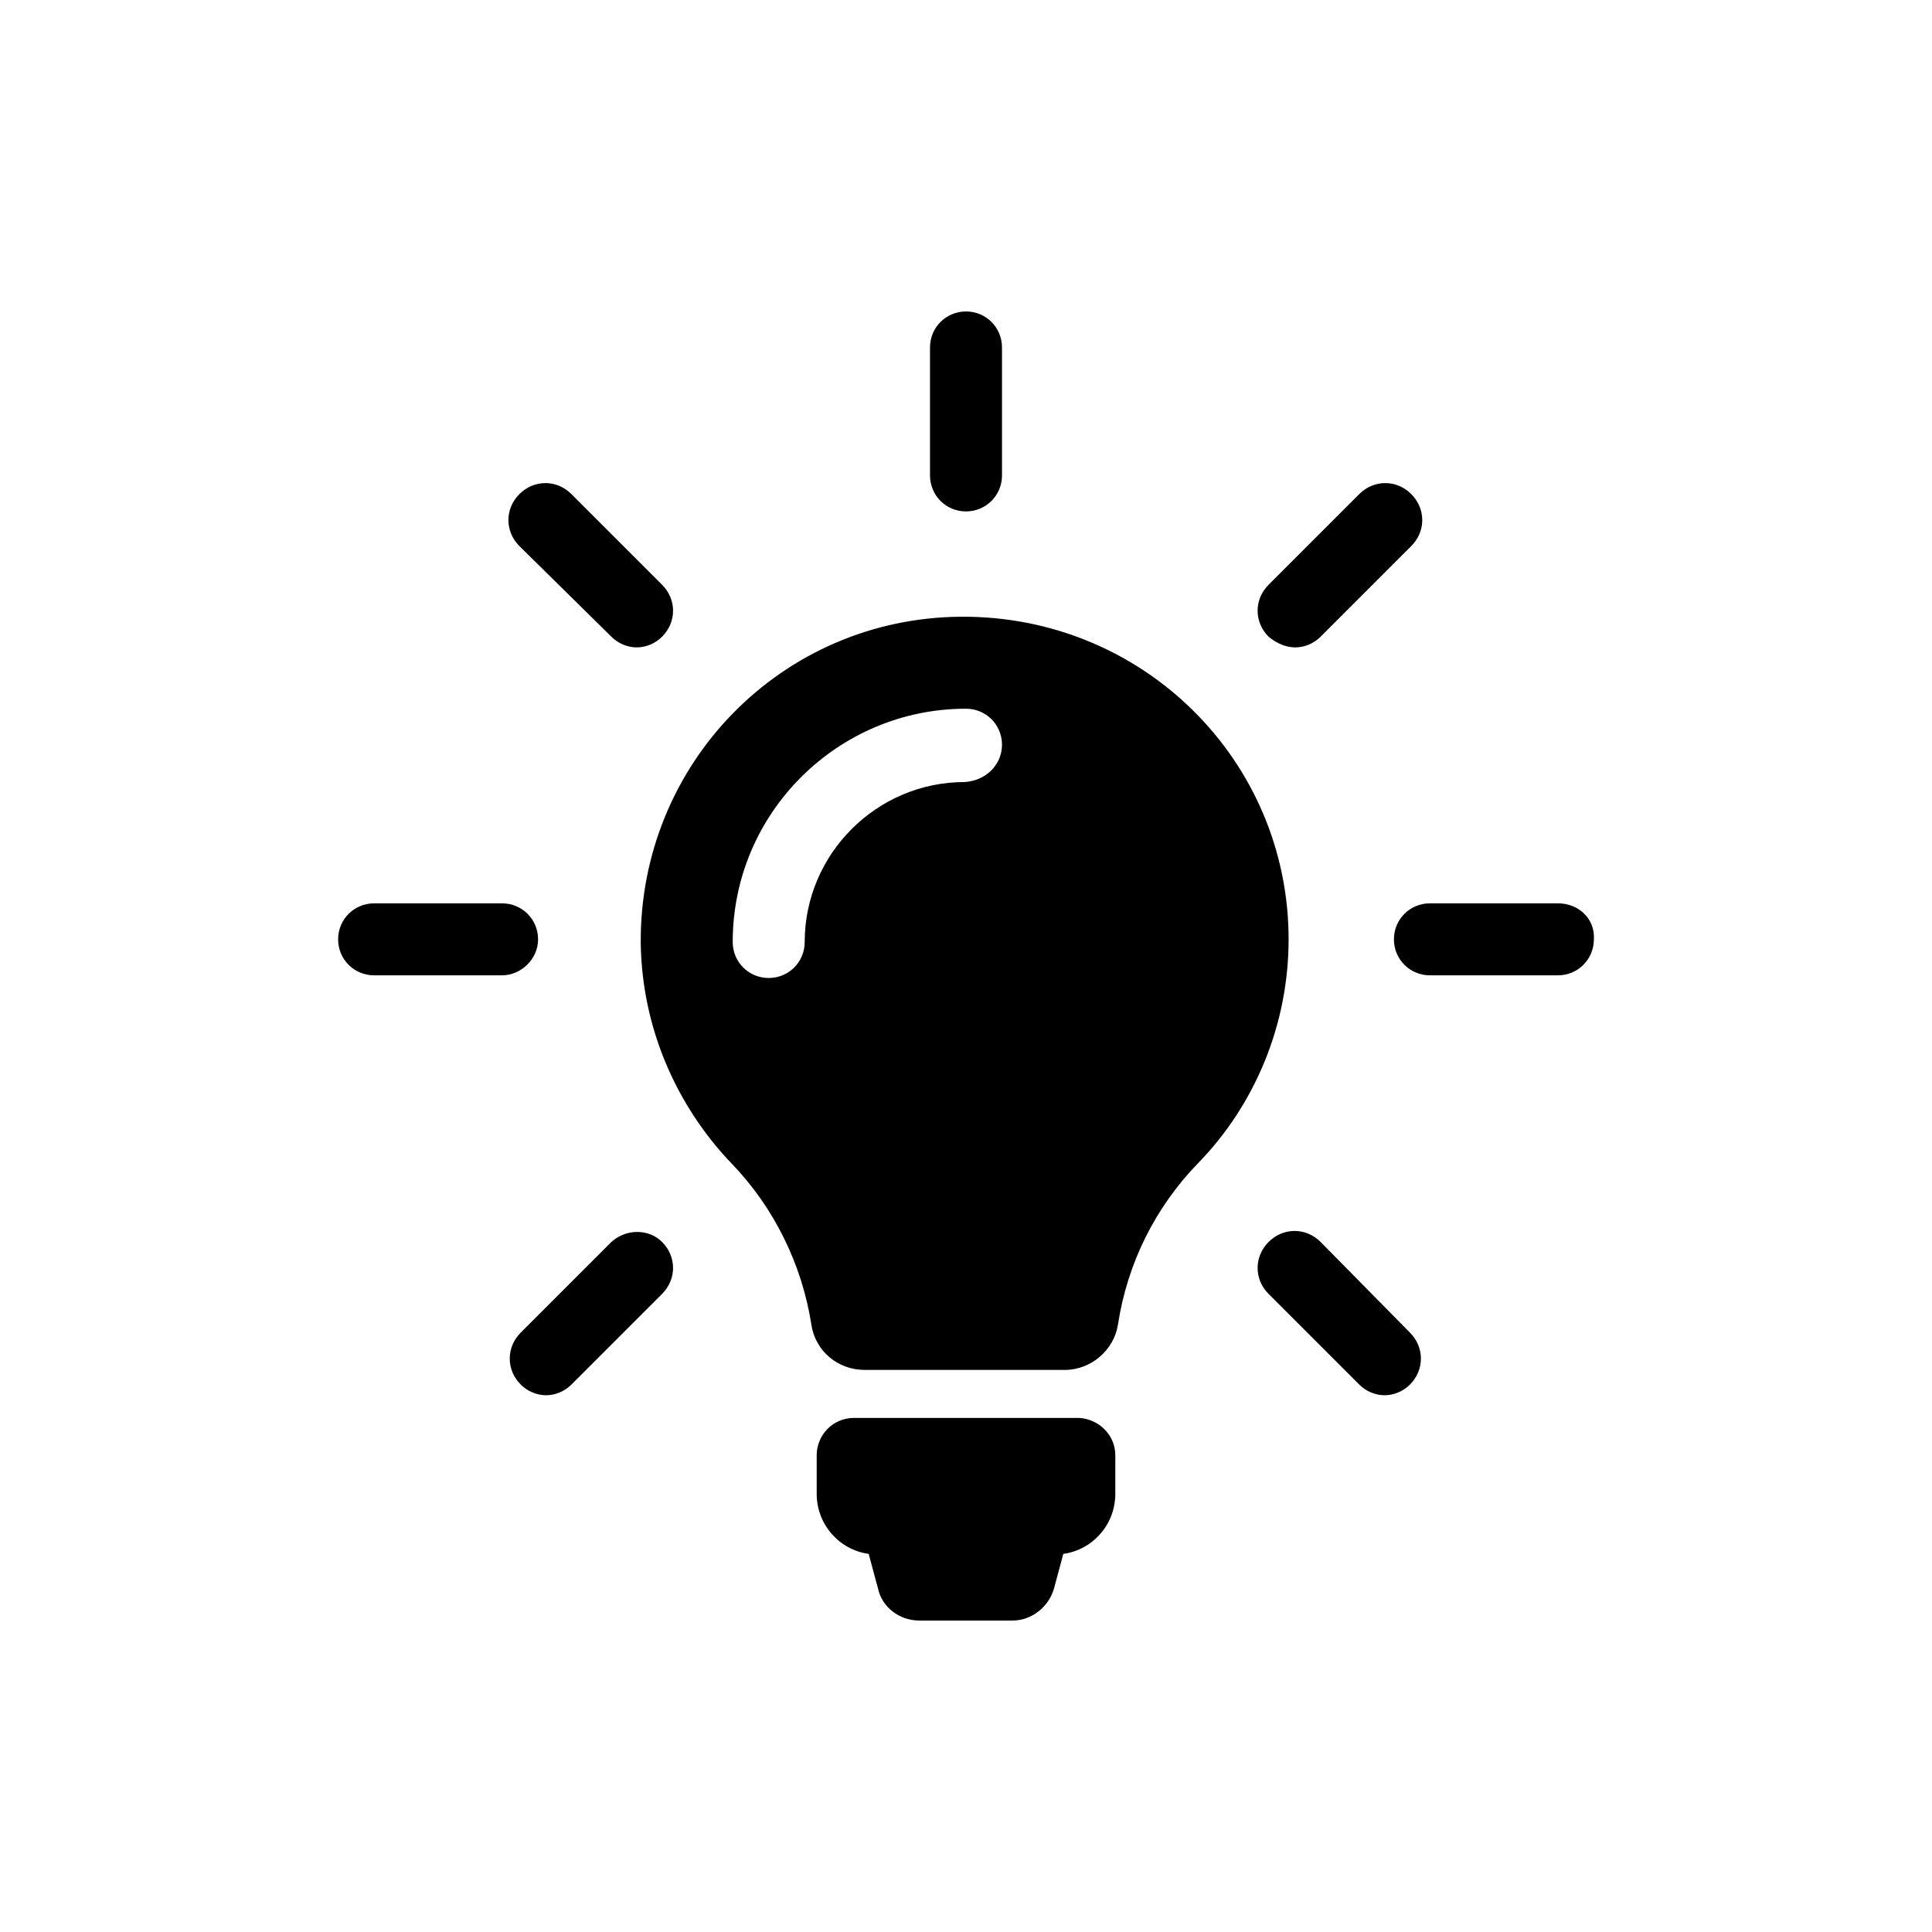 <svg xmlns="http://www.w3.org/2000/svg" xmlns:xlink="http://www.w3.org/1999/xlink" width="100" height="100" viewBox="0 0 100 100"><g><g transform="translate(50 50) scale(0.69 0.69) rotate(0) translate(-50 -50)" style="fill:#000000"><svg fill="#000000" xmlns="http://www.w3.org/2000/svg" xmlns:xlink="http://www.w3.org/1999/xlink" version="1.1" x="0px" y="0px" viewBox="0 0 100 100" enable-background="new 0 0 100 100" xml:space="preserve"><path d="M61.2,86.7v2.9c0,2.3-1.7,4.2-3.9,4.5l-0.7,2.6c-0.4,1.4-1.7,2.4-3.1,2.4h-7c-1.5,0-2.8-1-3.1-2.4l-0.7-2.6  c-2.2-0.3-3.9-2.2-3.9-4.5v-2.9c0-1.5,1.2-2.8,2.8-2.8h16.9C60,84,61.2,85.2,61.2,86.7z M74.2,48c0,6.5-2.6,12.5-6.8,16.8  c-3.2,3.3-5.3,7.5-6,12.1c-0.3,1.9-2,3.4-4,3.4h-15c-2,0-3.7-1.4-4-3.4c-0.7-4.5-2.8-8.8-6-12.1c-4.1-4.3-6.7-10.1-6.8-16.5  c-0.1-13.5,10.6-24.4,24-24.5C63.3,23.7,74.2,34.6,74.2,48z M52.7,33.4c0-1.5-1.2-2.7-2.7-2.7c-9.6,0-17.5,7.8-17.5,17.5  c0,1.5,1.2,2.7,2.7,2.7s2.7-1.2,2.7-2.7c0-6.6,5.4-12,12-12C51.5,36.1,52.7,34.9,52.7,33.4z M50,15.9c1.5,0,2.7-1.2,2.7-2.7V3.6  c0-1.5-1.2-2.7-2.7-2.7s-2.7,1.2-2.7,2.7v9.6C47.3,14.7,48.5,15.9,50,15.9z M17.9,48c0-1.5-1.2-2.7-2.7-2.7H5.6  c-1.5,0-2.7,1.2-2.7,2.7c0,1.5,1.2,2.7,2.7,2.7h9.6C16.6,50.7,17.9,49.5,17.9,48z M94.4,45.3h-9.6c-1.5,0-2.7,1.2-2.7,2.7  c0,1.5,1.2,2.7,2.7,2.7h9.6c1.5,0,2.7-1.2,2.7-2.7C97.2,46.5,96,45.3,94.4,45.3z M23.4,70.7l-6.8,6.8c-1.1,1.1-1.1,2.8,0,3.9  c0.5,0.5,1.2,0.8,1.9,0.8c0.7,0,1.4-0.3,1.9-0.8l6.8-6.8c1.1-1.1,1.1-2.8,0-3.9C26.2,69.7,24.5,69.7,23.4,70.7z M74.7,26.1  c0.7,0,1.4-0.3,1.9-0.8l6.8-6.8c1.1-1.1,1.1-2.8,0-3.9c-1.1-1.1-2.8-1.1-3.9,0l-6.8,6.8c-1.1,1.1-1.1,2.8,0,3.9  C73.3,25.8,74,26.1,74.7,26.1z M23.4,25.3c0.5,0.5,1.2,0.8,1.9,0.8c0.7,0,1.4-0.3,1.9-0.8c1.1-1.1,1.1-2.8,0-3.9l-6.8-6.8  c-1.1-1.1-2.8-1.1-3.9,0c-1.1,1.1-1.1,2.8,0,3.9L23.4,25.3z M76.6,70.7c-1.1-1.1-2.8-1.1-3.9,0c-1.1,1.1-1.1,2.8,0,3.9l6.8,6.8  c0.5,0.5,1.2,0.8,1.9,0.8s1.4-0.3,1.9-0.8c1.1-1.1,1.1-2.8,0-3.9L76.6,70.7z"></path></svg></g></g></svg>